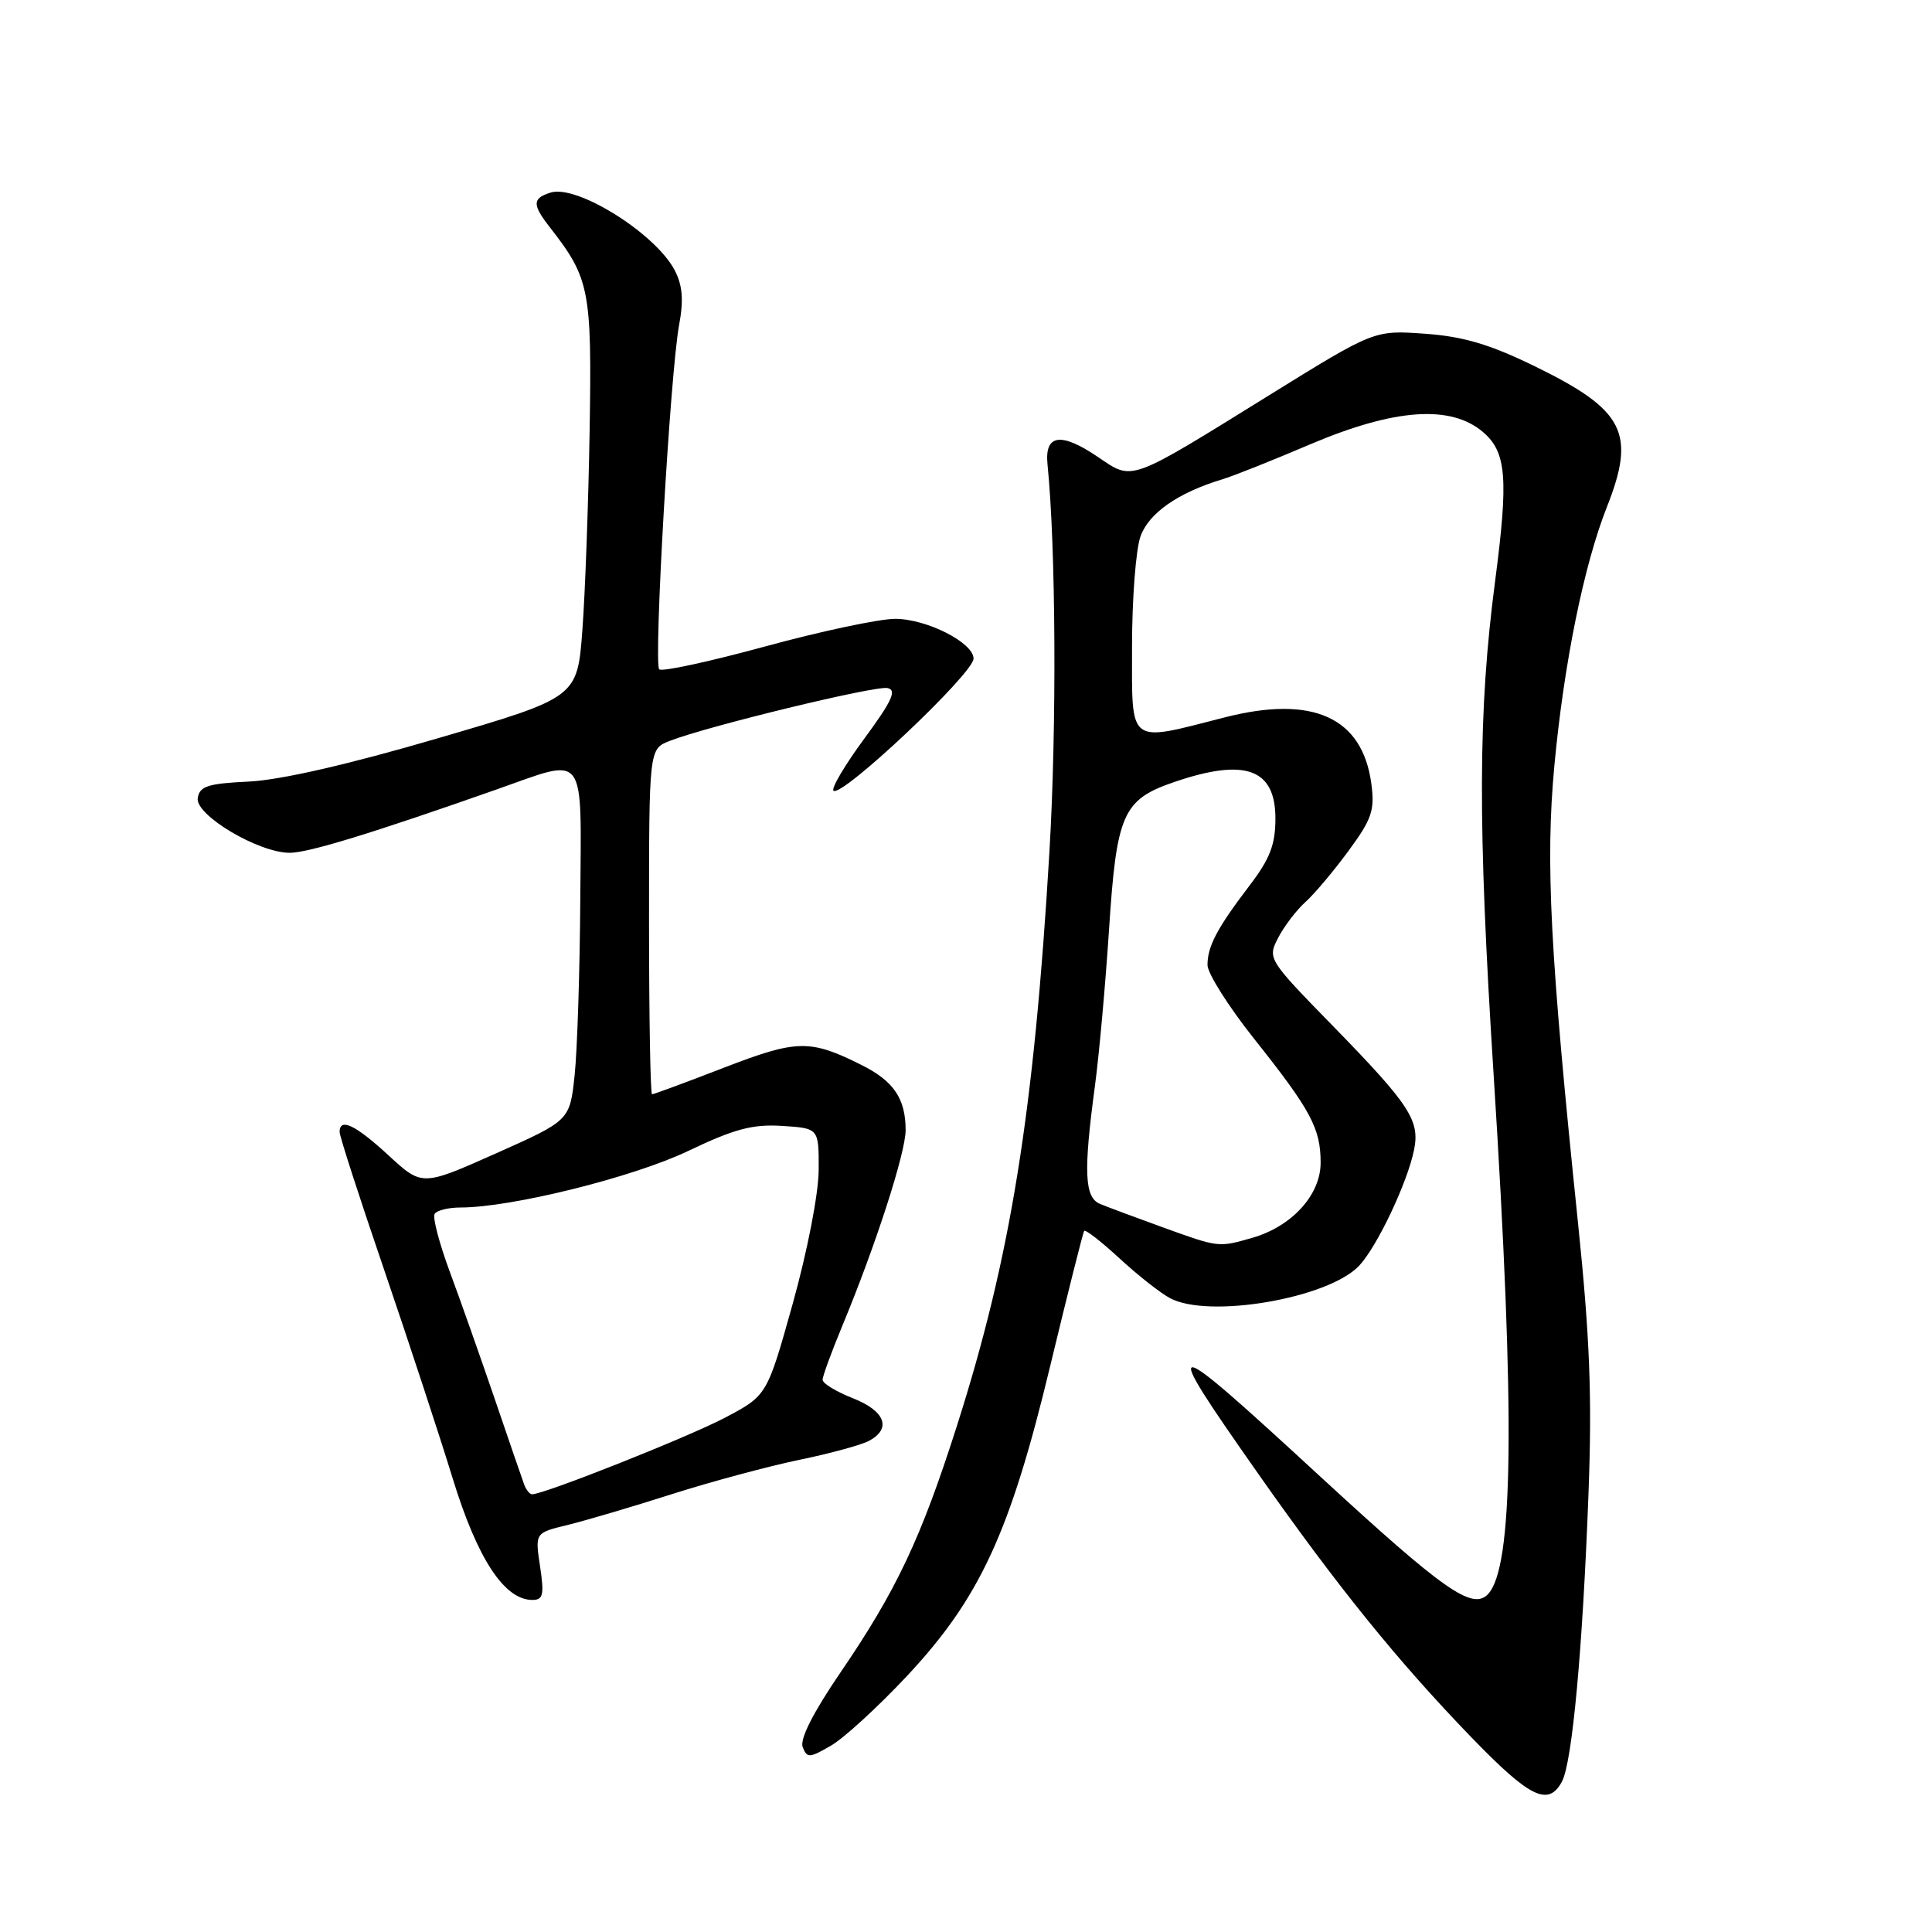 <?xml version="1.0" encoding="UTF-8" standalone="no"?>
<!DOCTYPE svg PUBLIC "-//W3C//DTD SVG 1.1//EN" "http://www.w3.org/Graphics/SVG/1.1/DTD/svg11.dtd" >
<svg xmlns="http://www.w3.org/2000/svg" xmlns:xlink="http://www.w3.org/1999/xlink" version="1.1" viewBox="0 0 256 256">
 <g >
 <path fill="currentColor"
d=" M 206.97 236.06 C 208.33 233.51 209.71 218.53 210.48 198.00 C 210.97 185.07 210.67 177.28 209.09 162.00 C 205.38 126.17 204.77 114.29 205.96 101.47 C 207.22 87.96 209.87 74.90 212.91 67.21 C 216.81 57.35 215.26 54.33 203.30 48.50 C 197.39 45.62 193.88 44.58 188.80 44.22 C 182.10 43.74 182.10 43.74 168.30 52.29 C 149.41 64.00 150.17 63.73 145.48 60.55 C 140.57 57.22 138.40 57.54 138.80 61.53 C 139.91 72.52 140.03 96.44 139.05 112.95 C 137.00 147.46 133.92 166.59 126.80 188.92 C 122.02 203.90 118.79 210.74 111.32 221.68 C 107.74 226.93 105.96 230.45 106.36 231.49 C 106.93 232.98 107.26 232.96 110.10 231.31 C 111.82 230.32 116.33 226.18 120.14 222.12 C 129.82 211.79 133.84 203.10 139.15 181.03 C 141.47 171.39 143.50 163.32 143.66 163.10 C 143.83 162.89 145.93 164.52 148.34 166.74 C 150.74 168.96 153.75 171.33 155.03 172.01 C 160.16 174.76 175.97 172.05 180.08 167.73 C 182.45 165.23 186.49 156.72 187.37 152.36 C 188.16 148.47 186.81 146.40 176.67 136.00 C 168.00 127.12 167.94 127.02 169.36 124.27 C 170.15 122.74 171.78 120.60 172.98 119.52 C 174.19 118.43 176.76 115.37 178.71 112.71 C 181.78 108.54 182.18 107.35 181.71 103.85 C 180.53 95.04 173.95 92.07 162.27 95.06 C 149.32 98.37 150.00 98.90 150.00 85.65 C 150.00 79.41 150.50 72.87 151.11 71.11 C 152.20 68.00 156.07 65.29 162.00 63.50 C 163.38 63.09 168.60 61.01 173.62 58.87 C 184.81 54.12 192.26 53.60 196.53 57.27 C 199.61 59.92 199.89 63.38 198.12 76.92 C 195.84 94.30 195.79 109.06 197.91 142.36 C 200.79 187.67 200.56 207.84 197.12 211.28 C 195.05 213.35 191.26 210.68 175.05 195.75 C 154.09 176.43 153.46 176.39 166.65 195.18 C 177.27 210.30 185.19 220.09 195.00 230.24 C 202.73 238.23 205.17 239.42 206.97 236.06 Z  M 71.56 207.55 C 70.89 203.11 70.89 203.11 75.20 202.07 C 77.56 201.49 83.78 199.66 89.00 197.99 C 94.22 196.33 101.83 194.28 105.90 193.44 C 109.97 192.60 114.13 191.47 115.15 190.92 C 118.18 189.30 117.29 186.95 113.00 185.27 C 110.80 184.40 109.00 183.31 109.00 182.83 C 109.00 182.35 110.17 179.16 111.59 175.73 C 115.99 165.15 120.00 152.76 120.00 149.75 C 120.00 145.59 118.43 143.26 114.22 141.15 C 107.33 137.69 105.63 137.73 95.91 141.48 C 90.90 143.42 86.62 145.00 86.40 145.00 C 86.18 145.00 86.00 134.70 86.00 122.12 C 86.00 99.24 86.00 99.24 88.75 98.17 C 93.72 96.23 115.93 90.84 117.59 91.17 C 118.87 91.43 118.21 92.86 114.54 97.85 C 111.97 101.34 110.12 104.46 110.44 104.77 C 111.45 105.79 129.00 89.24 129.00 87.27 C 129.00 85.16 122.80 82.01 118.63 82.00 C 116.50 82.00 108.74 83.65 101.38 85.66 C 94.01 87.67 87.70 89.04 87.35 88.69 C 86.59 87.92 88.81 49.34 89.99 43.03 C 90.60 39.77 90.44 37.82 89.41 35.83 C 86.89 30.96 76.44 24.41 72.95 25.52 C 70.52 26.29 70.51 27.10 72.86 30.12 C 78.14 36.89 78.43 38.40 78.13 57.00 C 77.97 66.62 77.54 78.53 77.17 83.46 C 76.50 92.42 76.50 92.42 58.00 97.83 C 46.20 101.29 37.15 103.36 33.00 103.56 C 27.54 103.82 26.45 104.17 26.20 105.75 C 25.85 108.00 34.25 113.00 38.39 113.00 C 40.86 113.00 49.25 110.43 65.85 104.59 C 77.86 100.36 77.02 99.24 76.89 119.25 C 76.83 128.74 76.49 139.19 76.14 142.49 C 75.50 148.47 75.50 148.47 65.72 152.83 C 55.93 157.19 55.93 157.19 51.49 153.10 C 47.10 149.05 45.00 148.05 45.00 150.00 C 45.00 150.55 47.65 158.76 50.90 168.25 C 54.14 177.74 58.23 190.19 59.99 195.92 C 63.26 206.56 66.83 212.00 70.54 212.00 C 71.97 212.00 72.13 211.32 71.56 207.55 Z  M 154.00 162.60 C 150.43 161.31 146.71 159.92 145.75 159.52 C 143.70 158.66 143.56 155.26 145.07 144.00 C 145.63 139.88 146.47 130.52 146.95 123.22 C 147.95 107.80 148.77 105.95 155.63 103.61 C 165.01 100.41 169.00 101.86 169.00 108.46 C 169.00 111.91 168.27 113.80 165.60 117.30 C 161.28 122.97 160.00 125.37 160.00 127.87 C 160.00 128.97 162.77 133.35 166.15 137.61 C 173.69 147.09 174.99 149.51 174.99 154.06 C 175.00 158.32 171.19 162.51 165.93 164.02 C 161.42 165.31 161.51 165.32 154.00 162.60 Z  M 69.47 196.75 C 69.22 196.06 67.47 191.00 65.60 185.50 C 63.72 180.00 61.04 172.39 59.63 168.60 C 58.22 164.80 57.30 161.32 57.59 160.85 C 57.88 160.38 59.43 160.00 61.02 160.00 C 67.76 160.00 83.84 156.01 91.14 152.53 C 97.31 149.58 99.72 148.94 103.64 149.19 C 108.50 149.50 108.50 149.50 108.48 155.00 C 108.47 158.14 106.99 165.75 105.05 172.71 C 101.64 184.91 101.64 184.91 96.07 187.85 C 91.22 190.41 72.10 198.00 70.51 198.00 C 70.20 198.00 69.73 197.44 69.47 196.75 Z "/>
</g>
</svg>